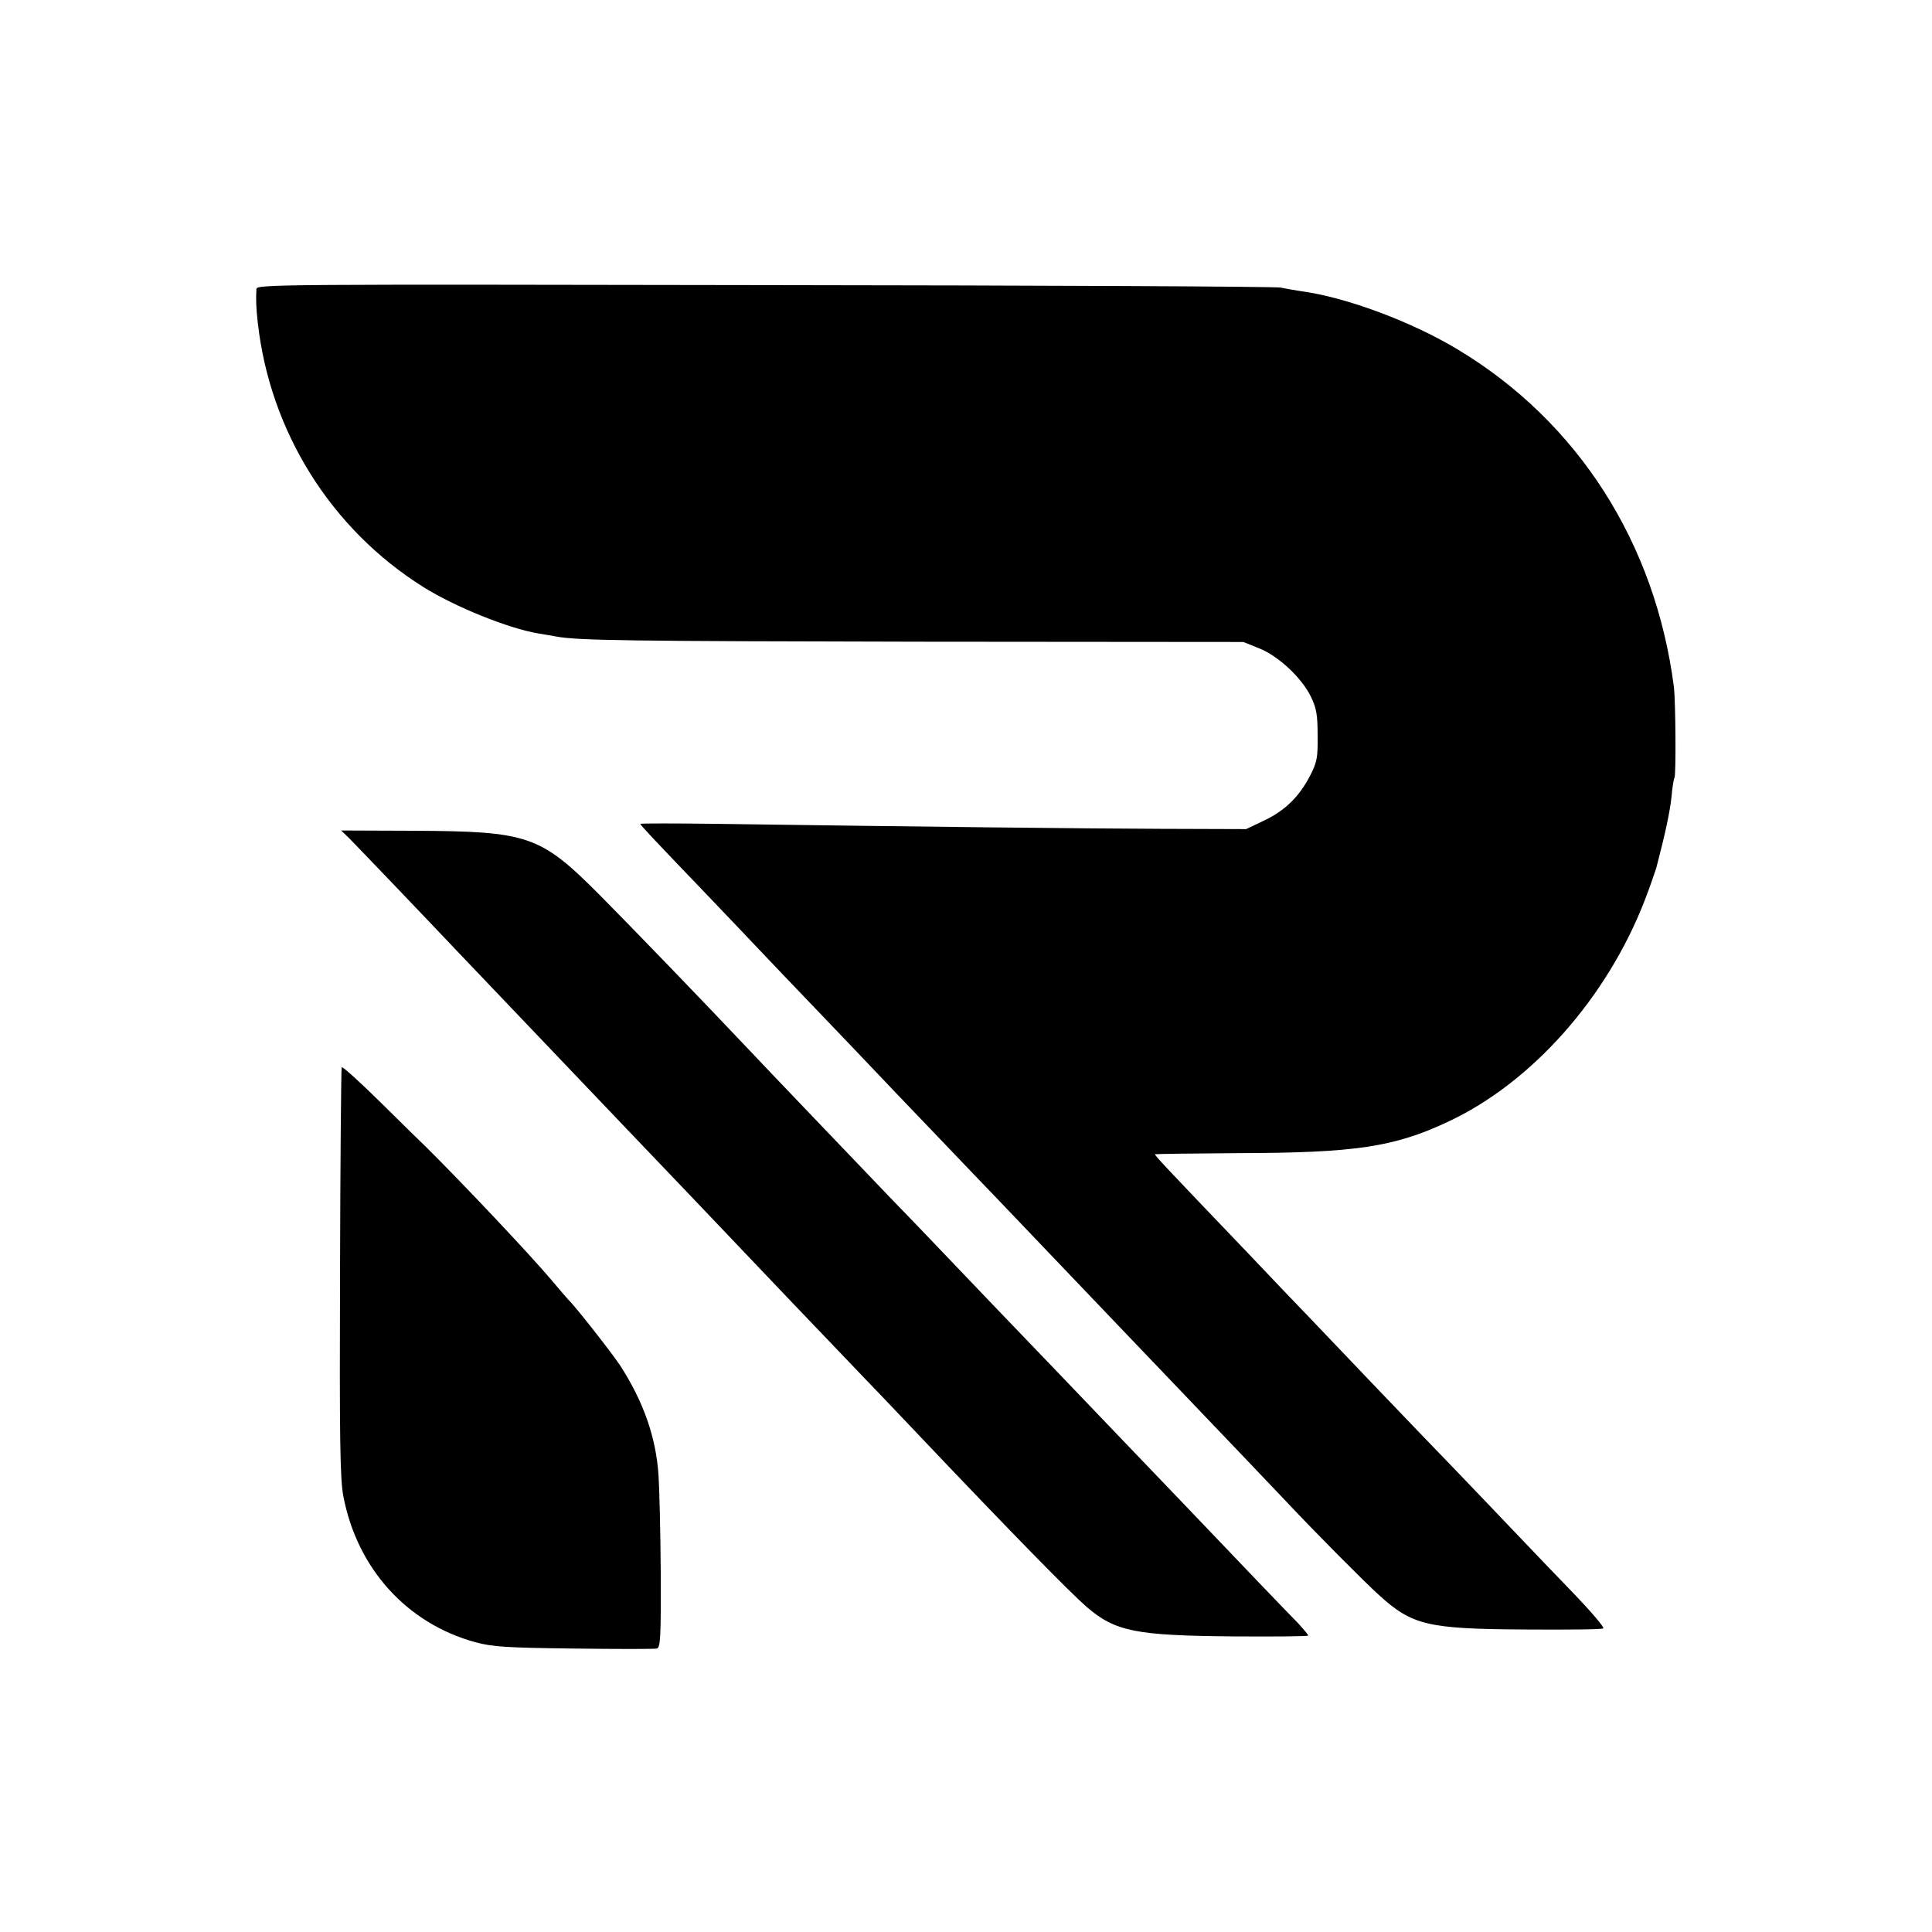 <?xml version="1.0" standalone="no"?>
<!DOCTYPE svg PUBLIC "-//W3C//DTD SVG 20010904//EN"
 "http://www.w3.org/TR/2001/REC-SVG-20010904/DTD/svg10.dtd">
<svg version="1.0" xmlns="http://www.w3.org/2000/svg"
 width="700pt" height="700pt" viewBox="0 0 700 700"
 preserveAspectRatio="xMidYMid meet">
<g transform="translate(0,700) scale(0.1,-0.1)"
fill="#000000" stroke="none">
<path d="M929 5953 c-2 -39 -1 -70 5 -122 44 -394 265 -748 600 -958 115 -72
308 -150 416 -168 25 -4 53 -9 64 -11 79 -15 269 -17 1311 -19 l1180 -1 57
-23 c69 -27 155 -107 188 -176 20 -41 24 -66 24 -140 1 -80 -2 -96 -27 -145
-40 -77 -91 -127 -167 -163 l-65 -31 -310 1 c-279 1 -824 7 -1607 18 -153 2
-278 2 -278 0 0 -4 37 -44 230 -245 92 -96 182 -191 200 -210 18 -19 112 -118
210 -220 98 -102 192 -201 210 -220 18 -19 114 -120 214 -224 99 -104 201
-210 226 -236 25 -26 119 -125 210 -220 91 -95 185 -194 210 -220 25 -26 122
-128 216 -226 203 -212 355 -372 414 -434 108 -115 282 -290 335 -338 122
-111 176 -124 533 -126 150 -1 276 0 281 4 5 3 -41 57 -101 120 -61 63 -156
162 -211 220 -55 58 -152 159 -216 226 -157 162 -472 492 -544 568 -32 33
-127 132 -210 220 -309 323 -345 361 -342 364 1 1 139 3 306 4 418 1 560 22
754 113 305 142 578 450 715 805 18 47 36 99 41 115 33 126 49 202 55 256 3
35 8 67 11 71 6 11 4 276 -2 328 -67 522 -347 961 -782 1223 -167 101 -405
190 -569 212 -27 4 -60 10 -74 13 -14 4 -854 8 -1867 9 -1760 3 -1843 3 -1844
-14z"/>
<path d="M1266 3962 c25 -25 292 -304 394 -412 43 -45 487 -511 615 -645 98
-102 376 -394 412 -432 35 -37 293 -308 441 -462 29 -30 122 -127 205 -215
337 -355 544 -566 605 -619 103 -88 176 -103 530 -106 150 -1 272 0 272 3 0 3
-17 23 -37 45 -32 32 -214 222 -418 436 -86 89 -397 415 -450 470 -88 91 -398
415 -454 474 -29 31 -99 103 -155 161 -176 184 -470 491 -510 534 -173 183
-425 444 -541 561 -218 219 -259 233 -679 235 l-260 1 30 -29z"/>
<path d="M1238 3133 c-2 -4 -5 -339 -6 -743 -2 -607 0 -748 12 -811 50 -262
230 -461 478 -529 64 -17 110 -20 358 -23 157 -2 292 -2 300 0 13 4 15 42 14
275 -1 150 -5 308 -8 352 -9 138 -54 266 -138 397 -28 43 -165 218 -188 239
-3 3 -30 34 -60 70 -82 97 -322 351 -456 484 -7 6 -77 75 -157 154 -80 79
-147 140 -149 135z"/>
</g>
</svg>
